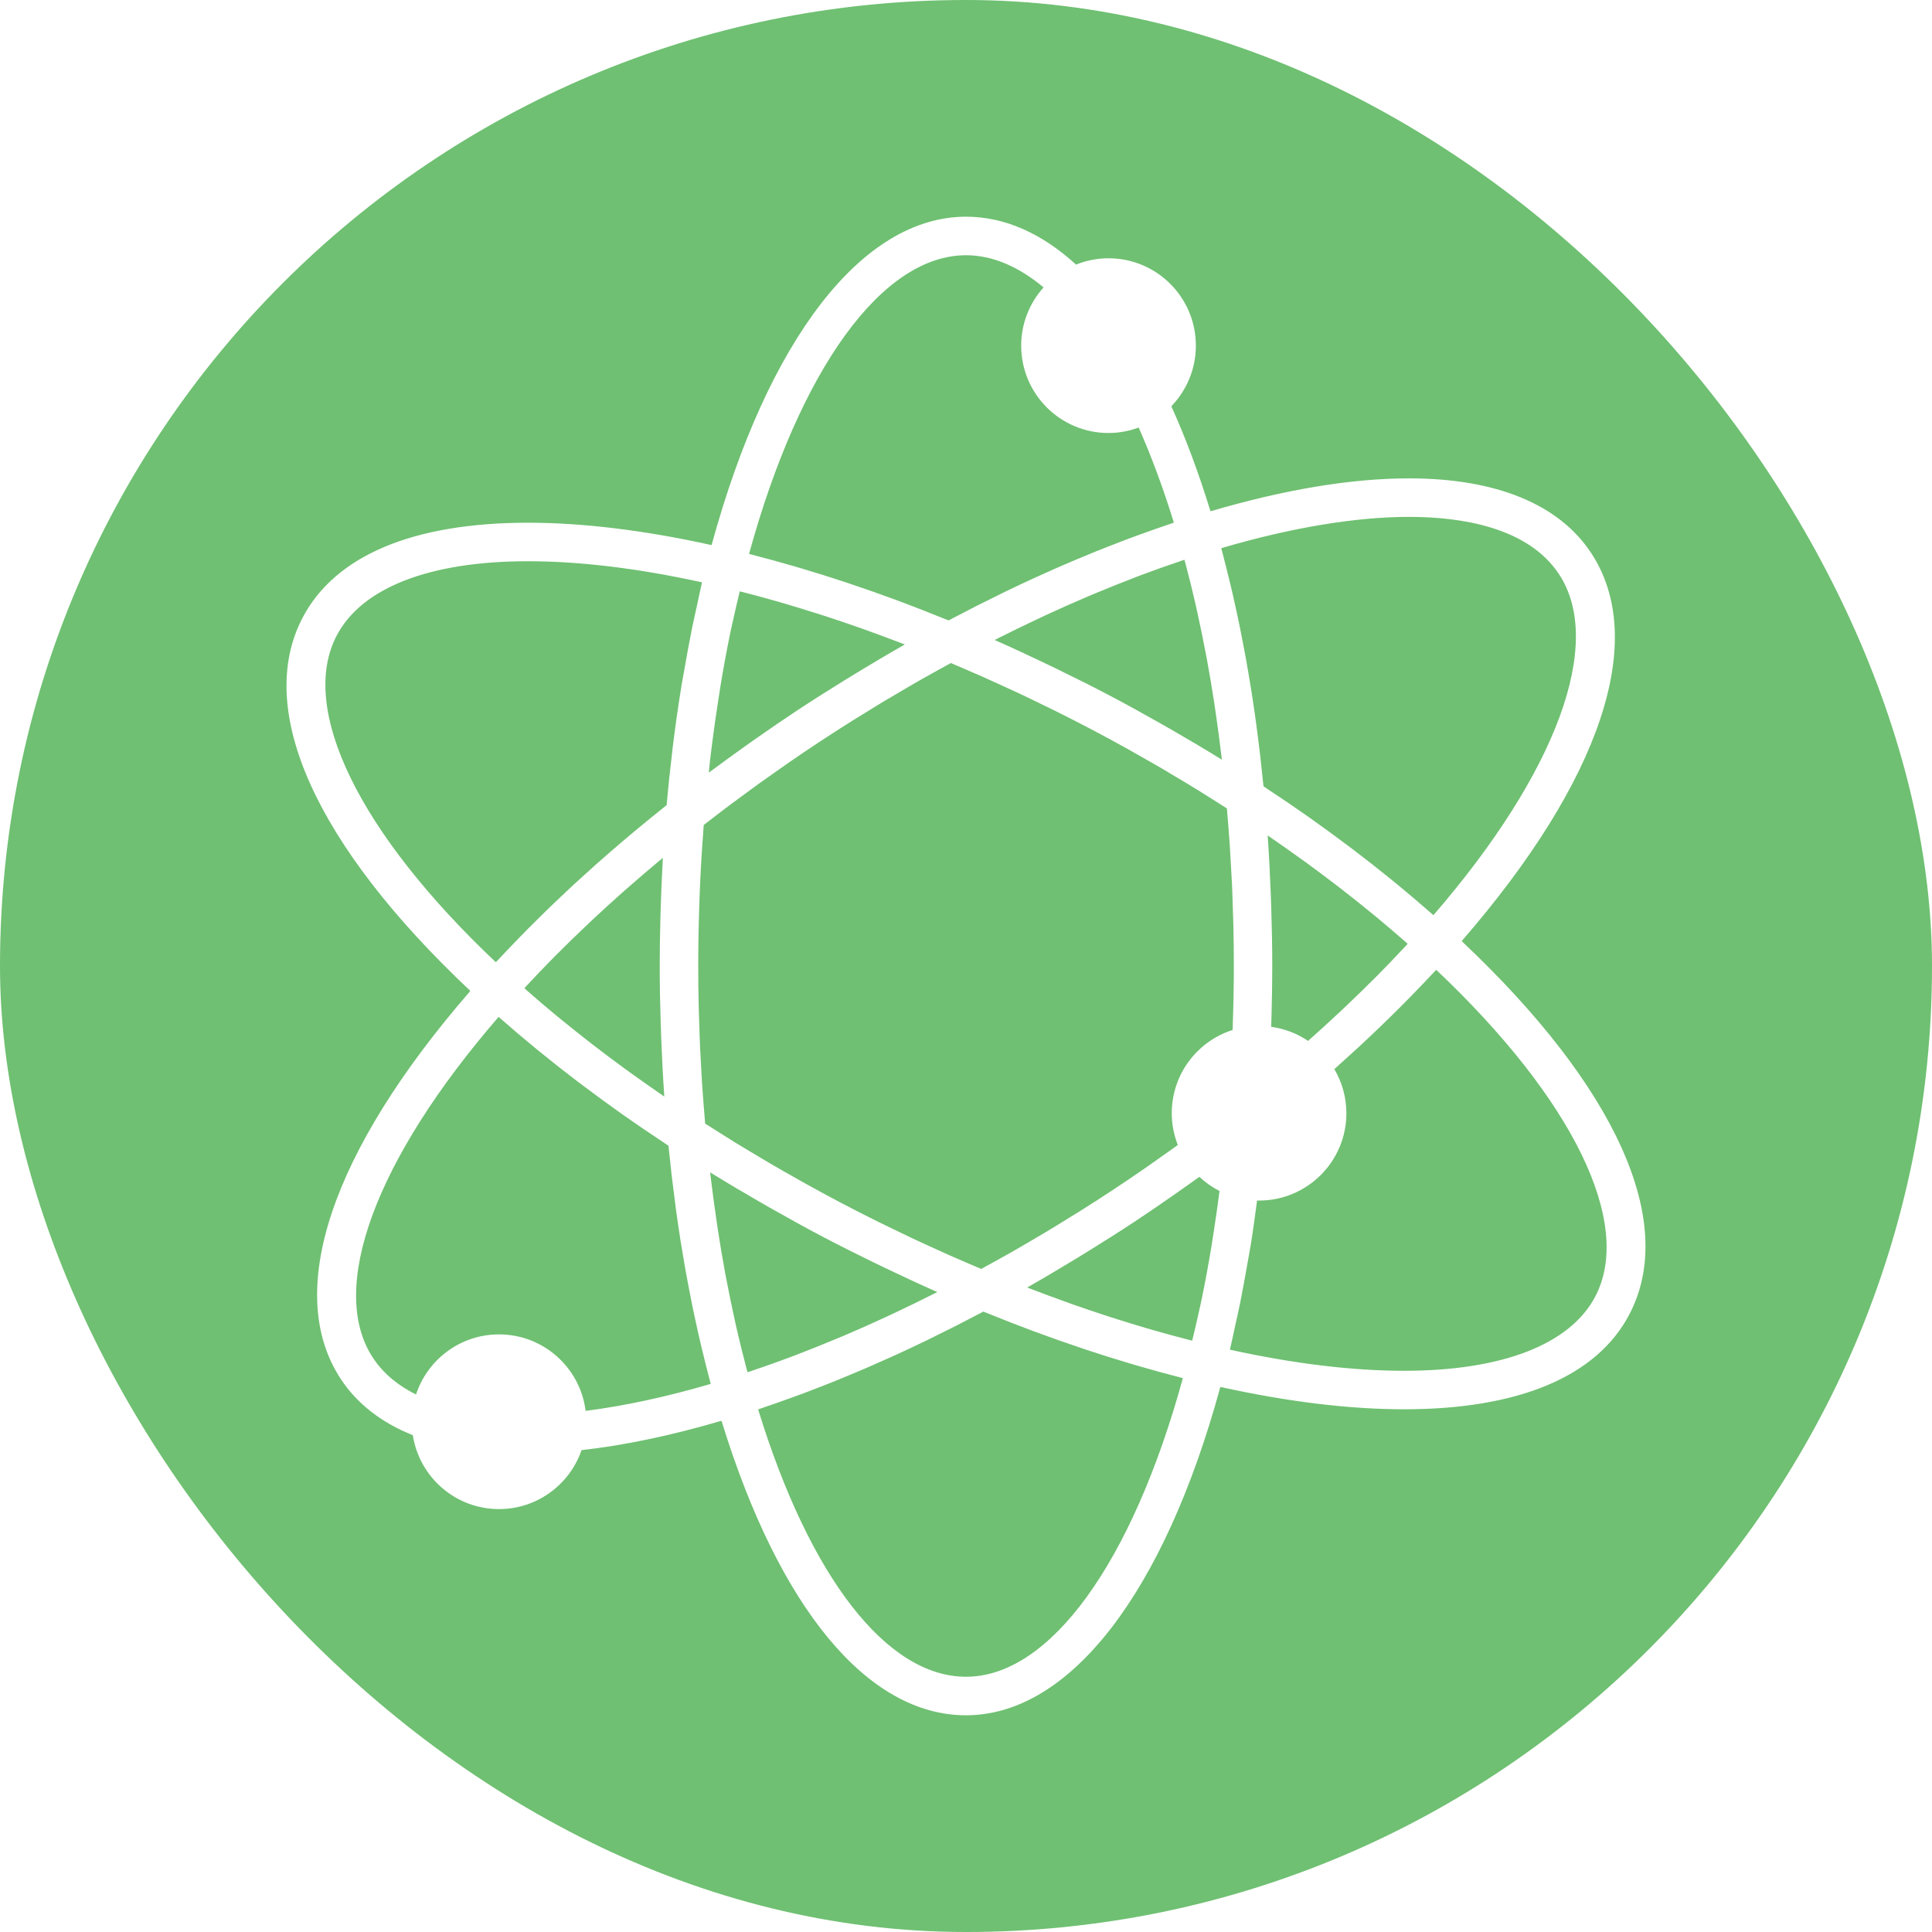 <svg class="svgicon" id="svg51" preserveAspectRatio="xMidYMid meet" xmlns="http://www.w3.org/2000/svg" viewBox="0 0 128 128"><rect x="0" y="0" width="128" height="128" style="fill: rgb(111, 192, 114)" rx="64" ry="64"></rect><g transform="scale(0.87) translate(9.563, 9.563)"><style> #svg51 path, #svg51 circle, #svg51 polygon, #svg51 rect { fill: rgb(255, 255, 255) } #svg51 defs &gt; path { fill: none }  #svg51 path[fill="none"], #svg51 circle[fill="none"], #svg51 polygon[fill="none"], #svg51 rect[fill="none"] { fill: none } </style><path d="M101.765,62.122l0.017-0.019l-0.019-0.017c10.601-12.218,14.201-22.943,9.837-29.548c-2.451-3.711-7.244-5.672-13.857-5.672 c-4.399,0-9.479,0.847-15.101,2.5l-0.004-0.02l-0.025,0.008c-0.898-2.922-1.894-5.588-2.977-7.979 c1.155-1.196,1.869-2.822,1.869-4.615c0-3.677-2.975-6.654-6.652-6.654c-0.875,0-1.708,0.173-2.473,0.48 c-2.613-2.386-5.438-3.646-8.378-3.646c-7.896,0-15.084,9.312-19.372,24.991l-0.012-0.003l-0.004,0.016 c-5.094-1.125-9.79-1.7-13.97-1.7c-8.743,0-14.674,2.496-17.158,7.22c-3.681,7.011,0.977,17.324,12.752,28.417l-0.017,0.018 l0.019,0.017c-10.604,12.217-14.205,22.944-9.842,29.549c1.244,1.883,3.095,3.312,5.475,4.267c0.495,3.183,3.241,5.625,6.565,5.625 c2.915,0,5.386-1.88,6.285-4.49c3.268-0.364,6.823-1.109,10.633-2.229l0.007,0.021l0.024-0.007 c4.383,14.253,11.121,22.408,18.614,22.408c7.895,0,15.082-9.311,19.364-24.987l0.013,0.002l0.004-0.017 c5.094,1.123,9.791,1.699,13.971,1.699c0,0,0,0,0.002,0c8.742,0,14.676-2.496,17.158-7.219 C118.192,83.529,113.535,73.216,101.765,62.122z M111.918,89.175c-1.917,3.645-7.088,5.651-14.564,5.651 c-3.946-0.001-8.399-0.541-13.255-1.607c0.139-0.581,0.257-1.186,0.389-1.776c0.129-0.583,0.263-1.159,0.382-1.751 c0.194-0.953,0.367-1.928,0.538-2.904c0.091-0.517,0.192-1.023,0.275-1.546c0.18-1.112,0.334-2.247,0.484-3.386 c0.049,0,0.097,0.007,0.146,0.007c3.677,0,6.655-2.979,6.655-6.65c0-1.228-0.338-2.374-0.918-3.36 c0.022-0.02,0.044-0.04,0.066-0.059c0.256-0.228,0.506-0.458,0.76-0.687c0.335-0.301,0.67-0.603,0.998-0.906 c0.266-0.245,0.525-0.491,0.786-0.737c0.308-0.29,0.615-0.579,0.916-0.869c0.259-0.249,0.513-0.498,0.768-0.747 c0.298-0.292,0.594-0.585,0.886-0.879c0.243-0.245,0.484-0.489,0.724-0.735c0.296-0.304,0.588-0.607,0.879-0.912 c0.224-0.235,0.447-0.471,0.667-0.706c0.101-0.109,0.208-0.218,0.308-0.326C110.217,74.129,114.849,83.592,111.918,89.175z M64.002,118.126c-6.039,0-11.907-7.58-15.831-20.361c0.194-0.064,0.391-0.136,0.586-0.202c0.262-0.089,0.526-0.181,0.791-0.272 c0.478-0.167,0.957-0.339,1.438-0.515c0.28-0.103,0.561-0.207,0.843-0.312c0.473-0.179,0.949-0.364,1.426-0.552 c0.285-0.112,0.568-0.223,0.854-0.338c0.488-0.198,0.978-0.403,1.467-0.61c0.274-0.116,0.548-0.228,0.821-0.346 c0.549-0.237,1.102-0.484,1.651-0.732c0.216-0.097,0.431-0.19,0.646-0.289c0.76-0.348,1.521-0.706,2.287-1.076 c0.226-0.109,0.452-0.226,0.679-0.336c0.541-0.265,1.082-0.533,1.625-0.809c0.34-0.173,0.681-0.353,1.021-0.53 c0.336-0.175,0.672-0.345,1.01-0.525l0.003,0.001l0.003-0.001c0.108,0.044,0.216,0.083,0.324,0.127 c1.184,0.479,2.361,0.942,3.533,1.377c0.026,0.01,0.053,0.019,0.079,0.028c1.169,0.433,2.33,0.84,3.486,1.229 c0.142,0.048,0.285,0.099,0.428,0.146c1.113,0.37,2.218,0.715,3.316,1.042c0.199,0.06,0.398,0.119,0.6,0.177 c1.083,0.315,2.158,0.611,3.224,0.884c0.066,0.017,0.137,0.039,0.203,0.056C76.656,109.453,70.388,118.126,64.002,118.126z M28.438,92.054c-2.949,0-5.447,1.92-6.319,4.578c-1.307-0.65-2.455-1.546-3.274-2.783c-3.476-5.261,0.186-15.14,9.561-25.972 c0.043,0.038,0.091,0.075,0.133,0.113c0.85,0.748,1.726,1.492,2.626,2.231c0.148,0.123,0.3,0.245,0.449,0.367 c0.905,0.735,1.83,1.465,2.782,2.189c0.126,0.096,0.255,0.19,0.381,0.286c0.959,0.723,1.938,1.441,2.942,2.152 c0.056,0.04,0.109,0.08,0.166,0.12c1.016,0.715,2.059,1.422,3.117,2.124c0.115,0.076,0.223,0.154,0.338,0.23v0.003l0.002,0.001 c0.042,0.414,0.088,0.819,0.134,1.229c0.034,0.324,0.067,0.65,0.104,0.972c0.087,0.738,0.18,1.469,0.275,2.196 c0.015,0.108,0.026,0.218,0.041,0.326c0.116,0.853,0.24,1.697,0.371,2.533c0.028,0.165,0.057,0.326,0.084,0.49 c0.104,0.652,0.214,1.3,0.329,1.94c0.05,0.285,0.105,0.565,0.158,0.848c0.096,0.51,0.193,1.018,0.296,1.519 c0.065,0.331,0.137,0.658,0.206,0.986c0.095,0.444,0.19,0.886,0.29,1.323c0.079,0.351,0.161,0.699,0.244,1.046 c0.097,0.405,0.194,0.806,0.296,1.205c0.091,0.361,0.183,0.722,0.277,1.078c0.039,0.145,0.073,0.294,0.113,0.439 c-3.373,0.991-6.587,1.681-9.527,2.055C34.624,94.595,31.83,92.054,28.438,92.054z M16.082,38.827 c1.915-3.644,7.086-5.651,14.562-5.651c3.946,0,8.399,0.541,13.253,1.608c-0.145,0.604-0.268,1.233-0.402,1.848 c-0.121,0.551-0.249,1.096-0.361,1.655c-0.206,1.014-0.391,2.05-0.572,3.089c-0.078,0.454-0.167,0.897-0.241,1.355 c-0.244,1.518-0.466,3.058-0.657,4.625c-0.008,0.064-0.013,0.132-0.021,0.197c-0.166,1.379-0.314,2.774-0.438,4.188l-0.002,0.002 v0.004c-0.419,0.332-0.827,0.667-1.238,1.001c-0.121,0.099-0.244,0.197-0.365,0.295c-1.293,1.062-2.55,2.133-3.766,3.213 c-0.135,0.12-0.267,0.241-0.4,0.361c-0.456,0.408-0.907,0.817-1.353,1.227c-0.204,0.19-0.405,0.381-0.607,0.571 c-0.366,0.344-0.73,0.688-1.09,1.033c-0.22,0.213-0.436,0.426-0.654,0.639c-0.335,0.328-0.667,0.657-0.994,0.986 c-0.217,0.218-0.431,0.435-0.643,0.653c-0.328,0.333-0.648,0.668-0.967,1.004c-0.198,0.207-0.394,0.414-0.588,0.621 c-0.113,0.121-0.23,0.242-0.342,0.363C17.783,53.874,13.15,44.411,16.082,38.827z M64.002,9.874c2.009,0,3.998,0.858,5.904,2.45 c-1.056,1.178-1.703,2.729-1.703,4.437c0,3.67,2.977,6.65,6.649,6.65c0.81,0,1.581-0.151,2.298-0.416 c0.964,2.182,1.865,4.593,2.679,7.243c-0.167,0.055-0.336,0.117-0.505,0.174c-0.312,0.105-0.625,0.214-0.94,0.324 c-0.433,0.151-0.867,0.307-1.303,0.466c-0.31,0.113-0.619,0.228-0.931,0.345c-0.448,0.169-0.897,0.345-1.349,0.522 c-0.303,0.119-0.604,0.237-0.909,0.36c-0.475,0.191-0.951,0.392-1.428,0.592c-0.283,0.119-0.564,0.236-0.848,0.358 c-0.545,0.234-1.092,0.479-1.638,0.725c-0.22,0.1-0.439,0.193-0.659,0.294c-0.763,0.348-1.527,0.708-2.297,1.08 c-0.19,0.091-0.38,0.189-0.569,0.282c-0.582,0.285-1.165,0.573-1.751,0.87c-0.305,0.155-0.613,0.318-0.92,0.478 c-0.367,0.19-0.734,0.376-1.103,0.572l-0.004-0.001l-0.003,0.002c-0.108-0.044-0.215-0.082-0.322-0.126 c-1.182-0.479-2.357-0.94-3.527-1.375c-0.032-0.012-0.064-0.024-0.098-0.036c-1.166-0.432-2.325-0.837-3.477-1.225 c-0.141-0.046-0.279-0.096-0.418-0.142c-1.119-0.371-2.229-0.718-3.332-1.046c-0.194-0.057-0.387-0.114-0.58-0.171 c-1.085-0.316-2.161-0.612-3.228-0.885c-0.069-0.017-0.142-0.04-0.211-0.057C51.344,18.547,57.612,9.874,64.002,9.874z M109.154,34.155c3.477,5.26-0.185,15.139-9.557,25.972c-0.067-0.06-0.141-0.119-0.209-0.178c-0.812-0.714-1.649-1.425-2.508-2.13 c-0.183-0.15-0.367-0.3-0.552-0.45c-0.887-0.719-1.79-1.433-2.721-2.14c-0.134-0.104-0.274-0.206-0.411-0.309 c-0.962-0.725-1.942-1.444-2.949-2.156c-0.043-0.031-0.086-0.063-0.131-0.094c-1.027-0.724-2.083-1.439-3.156-2.148 c-0.102-0.068-0.198-0.138-0.301-0.206v-0.002l-0.004-0.002c-0.04-0.404-0.086-0.802-0.13-1.204 c-0.036-0.333-0.069-0.667-0.106-0.998c-0.088-0.761-0.183-1.514-0.282-2.262c-0.012-0.083-0.021-0.167-0.032-0.25 c-0.117-0.862-0.242-1.716-0.375-2.56c-0.018-0.104-0.035-0.207-0.053-0.311c-0.115-0.718-0.235-1.43-0.362-2.135 c-0.04-0.227-0.085-0.449-0.126-0.674c-0.108-0.578-0.218-1.153-0.334-1.721c-0.054-0.261-0.109-0.52-0.163-0.778 c-0.111-0.529-0.227-1.054-0.345-1.575c-0.06-0.265-0.122-0.528-0.185-0.791c-0.122-0.517-0.248-1.03-0.378-1.538 c-0.062-0.243-0.123-0.484-0.187-0.725c-0.053-0.202-0.104-0.409-0.157-0.609c5.312-1.561,10.232-2.382,14.301-2.382 C101.636,29.798,106.774,30.554,109.154,34.155z M47.365,94.936c-0.027-0.1-0.056-0.197-0.082-0.298 c-0.27-1.013-0.524-2.042-0.765-3.094c-0.046-0.205-0.089-0.413-0.136-0.619c-0.209-0.946-0.406-1.906-0.594-2.881 c-0.041-0.217-0.085-0.432-0.126-0.651c-0.205-1.111-0.394-2.24-0.57-3.386c-0.037-0.245-0.071-0.492-0.107-0.738 c-0.157-1.065-0.302-2.143-0.433-3.236c-0.012-0.107-0.027-0.212-0.04-0.32c0.02,0.013,0.039,0.023,0.06,0.036 c1.25,0.773,2.518,1.522,3.795,2.257c0.295,0.17,0.591,0.338,0.888,0.507c1.29,0.731,2.587,1.449,3.896,2.136 c1.261,0.663,2.537,1.3,3.82,1.925c0.319,0.155,0.636,0.308,0.953,0.46c1.288,0.615,2.579,1.217,3.878,1.79 c0.005,0.002,0.01,0.005,0.015,0.007c-0.108,0.055-0.217,0.106-0.324,0.161c-0.979,0.493-1.951,0.965-2.921,1.422 c-0.232,0.109-0.467,0.221-0.699,0.329c-1.062,0.491-2.121,0.963-3.174,1.41c-0.203,0.086-0.405,0.168-0.609,0.253 c-0.952,0.398-1.897,0.777-2.838,1.138c-0.169,0.064-0.34,0.132-0.508,0.196c-1.048,0.395-2.089,0.764-3.121,1.111 C47.536,94.88,47.451,94.907,47.365,94.936z M30.369,65.692c0.07-0.076,0.138-0.152,0.208-0.228 c0.683-0.733,1.383-1.464,2.104-2.193c0.115-0.116,0.233-0.231,0.35-0.347c0.655-0.654,1.325-1.306,2.01-1.956 c0.168-0.158,0.332-0.316,0.501-0.474c0.785-0.736,1.589-1.47,2.413-2.199c0.12-0.107,0.246-0.213,0.367-0.32 c0.743-0.652,1.502-1.3,2.274-1.946c0.106-0.088,0.211-0.177,0.317-0.265c-0.011,0.176-0.014,0.354-0.023,0.53 c-0.054,0.993-0.096,1.988-0.129,2.988c-0.012,0.35-0.023,0.698-0.032,1.049c-0.031,1.222-0.053,2.446-0.053,3.67 c0,1.469,0.031,2.941,0.077,4.411c0.012,0.369,0.024,0.737,0.038,1.105c0.057,1.448,0.128,2.894,0.228,4.331 c0.003,0.031,0.003,0.063,0.006,0.094c-0.119-0.082-0.237-0.164-0.356-0.246c-0.726-0.5-1.44-1.004-2.144-1.511 c-0.174-0.125-0.35-0.25-0.522-0.376c-0.806-0.588-1.596-1.181-2.37-1.777c-0.186-0.144-0.367-0.288-0.552-0.431 c-0.652-0.509-1.293-1.021-1.921-1.535c-0.157-0.129-0.318-0.257-0.474-0.387c-0.727-0.603-1.434-1.208-2.126-1.816 C30.496,65.806,30.434,65.749,30.369,65.692z M47.006,35.527c0.881,0.227,1.77,0.466,2.665,0.723 c0.184,0.053,0.369,0.11,0.554,0.164c0.772,0.226,1.549,0.463,2.329,0.71c0.218,0.069,0.436,0.138,0.656,0.208 c0.919,0.298,1.844,0.611,2.774,0.939c0.176,0.062,0.351,0.128,0.527,0.191c0.799,0.287,1.601,0.584,2.407,0.892 c0.141,0.054,0.281,0.107,0.421,0.161c-0.005,0.002-0.007,0.005-0.012,0.008c-1.228,0.697-2.445,1.42-3.656,2.156 c-0.318,0.193-0.634,0.387-0.951,0.583c-1.206,0.746-2.404,1.502-3.584,2.281c-1.02,0.674-2.031,1.37-3.04,2.074 c-0.271,0.189-0.54,0.381-0.81,0.572c-0.829,0.588-1.652,1.185-2.469,1.791c-0.134,0.1-0.271,0.194-0.404,0.293 c0.034-0.313,0.06-0.634,0.096-0.946c0.053-0.438,0.107-0.874,0.162-1.308c0.141-1.097,0.295-2.18,0.463-3.251 c0.057-0.363,0.107-0.73,0.168-1.09c0.231-1.393,0.482-2.764,0.76-4.108c0.047-0.226,0.101-0.445,0.148-0.67 c0.176-0.824,0.37-1.626,0.562-2.43C46.851,35.489,46.927,35.507,47.006,35.527z M80.635,33.066c0.027,0.101,0.057,0.2,0.083,0.3 c0.268,1.01,0.522,2.037,0.762,3.084c0.05,0.215,0.095,0.436,0.142,0.652c0.207,0.93,0.402,1.873,0.585,2.831 c0.044,0.23,0.091,0.458,0.135,0.69c0.204,1.106,0.392,2.23,0.567,3.371c0.036,0.244,0.071,0.491,0.107,0.736 c0.16,1.085,0.308,2.183,0.439,3.298c0.011,0.087,0.022,0.173,0.032,0.261c-0.013-0.007-0.025-0.015-0.037-0.022 c-1.242-0.768-2.507-1.516-3.78-2.25c-0.313-0.179-0.624-0.356-0.938-0.534c-1.284-0.727-2.577-1.442-3.886-2.129 c-1.269-0.667-2.557-1.309-3.851-1.939c-0.298-0.145-0.596-0.289-0.895-0.432c-1.294-0.619-2.594-1.225-3.901-1.802 c-0.006-0.002-0.013-0.006-0.019-0.009c0.099-0.05,0.198-0.098,0.297-0.148c0.993-0.5,1.982-0.98,2.967-1.443 c0.229-0.107,0.459-0.218,0.688-0.323c1.063-0.492,2.122-0.963,3.174-1.41c0.21-0.09,0.419-0.174,0.629-0.262 c0.939-0.392,1.871-0.766,2.799-1.121c0.18-0.069,0.361-0.142,0.541-0.21c1.044-0.393,2.078-0.759,3.104-1.104 C80.466,33.122,80.55,33.095,80.635,33.066z M65.156,87.069c-0.395-0.167-0.79-0.336-1.185-0.507 c-0.427-0.184-0.853-0.365-1.278-0.554c-0.502-0.223-1.001-0.454-1.501-0.684c-0.42-0.192-0.842-0.381-1.261-0.578 c-0.528-0.249-1.053-0.507-1.58-0.762c-0.383-0.187-0.769-0.369-1.15-0.56c-0.901-0.448-1.798-0.905-2.687-1.373 c-0.913-0.48-1.825-0.974-2.733-1.477c-0.258-0.143-0.513-0.292-0.77-0.437c-0.644-0.363-1.289-0.726-1.927-1.1 c-0.336-0.196-0.666-0.397-0.999-0.596c-0.552-0.328-1.104-0.656-1.649-0.992c-0.381-0.233-0.756-0.473-1.133-0.709 c-0.391-0.246-0.779-0.491-1.167-0.739c-0.044-0.51-0.085-1.022-0.124-1.535c-0.028-0.381-0.062-0.762-0.087-1.145 c-0.044-0.646-0.078-1.296-0.112-1.946c-0.021-0.387-0.046-0.774-0.063-1.163c-0.031-0.696-0.052-1.394-0.073-2.091 c-0.009-0.339-0.025-0.678-0.032-1.018c-0.024-1.035-0.036-2.071-0.036-3.104c0-1.727,0.036-3.455,0.099-5.176 c0.004-0.104,0.006-0.208,0.01-0.312c0.065-1.659,0.163-3.309,0.288-4.944c0.006-0.102,0.014-0.204,0.021-0.306 c0.334-0.258,0.668-0.515,1.002-0.771c0.312-0.237,0.62-0.476,0.933-0.71c0.445-0.334,0.896-0.662,1.345-0.991 c0.299-0.219,0.596-0.44,0.896-0.657c0.484-0.349,0.973-0.69,1.461-1.032c0.27-0.189,0.538-0.382,0.809-0.569 c0.759-0.523,1.519-1.039,2.283-1.543c0.846-0.558,1.698-1.107,2.558-1.648c0.264-0.166,0.53-0.325,0.795-0.488 c0.595-0.37,1.19-0.739,1.793-1.101c0.338-0.203,0.679-0.398,1.018-0.597c0.534-0.314,1.066-0.628,1.604-0.934 c0.366-0.209,0.734-0.411,1.101-0.617c0.406-0.227,0.812-0.453,1.22-0.674c0.413,0.174,0.825,0.353,1.238,0.531 c0.404,0.175,0.809,0.347,1.213,0.526c0.541,0.24,1.08,0.489,1.619,0.736c0.38,0.175,0.76,0.345,1.138,0.523 c0.608,0.286,1.214,0.582,1.817,0.876c0.305,0.149,0.611,0.293,0.915,0.445c0.908,0.451,1.811,0.911,2.705,1.381 c0.923,0.485,1.841,0.982,2.753,1.488c0.241,0.134,0.48,0.274,0.721,0.41c0.663,0.374,1.325,0.748,1.98,1.13 c0.323,0.189,0.643,0.384,0.965,0.576c0.562,0.335,1.123,0.669,1.678,1.01c0.371,0.229,0.736,0.462,1.104,0.693 c0.395,0.247,0.787,0.495,1.178,0.746c0.037,0.417,0.068,0.836,0.102,1.255c0.038,0.489,0.08,0.977,0.112,1.468 c0.039,0.586,0.069,1.175,0.101,1.764c0.024,0.438,0.054,0.875,0.073,1.313c0.03,0.68,0.05,1.361,0.07,2.042 c0.011,0.352,0.026,0.702,0.034,1.055c0.024,1.035,0.036,2.07,0.036,3.104c0,1.552-0.034,3.112-0.088,4.673 c-0.002,0.065-0.004,0.131-0.006,0.197c-2.686,0.854-4.634,3.368-4.634,6.34c0,0.854,0.167,1.667,0.46,2.417 c-0.104,0.075-0.206,0.152-0.31,0.227c-0.457,0.328-0.919,0.65-1.379,0.974c-0.299,0.209-0.595,0.422-0.896,0.63 c-0.761,0.524-1.526,1.043-2.295,1.552c-0.849,0.561-1.707,1.113-2.569,1.655c-0.263,0.165-0.528,0.324-0.792,0.488 c-0.598,0.371-1.195,0.741-1.798,1.102c-0.342,0.205-0.685,0.402-1.028,0.604c-0.527,0.31-1.055,0.622-1.586,0.924 c-0.368,0.21-0.738,0.413-1.108,0.619C65.961,86.627,65.559,86.85,65.156,87.069z M87.24,68.63c0.011-0.314,0.021-0.627,0.029-0.942 c0.032-1.231,0.054-2.462,0.054-3.687c0-1.472-0.031-2.946-0.077-4.418c-0.012-0.363-0.023-0.724-0.038-1.087 c-0.058-1.462-0.13-2.923-0.231-4.375c-0.002-0.021-0.002-0.042-0.004-0.062c0.12,0.083,0.24,0.166,0.359,0.248 c0.736,0.506,1.459,1.016,2.172,1.53c0.156,0.113,0.314,0.225,0.47,0.338c0.817,0.596,1.618,1.197,2.403,1.802 c0.171,0.133,0.341,0.266,0.511,0.399c0.669,0.521,1.325,1.045,1.968,1.573c0.148,0.121,0.3,0.242,0.446,0.363 c0.732,0.606,1.444,1.216,2.143,1.829c0.062,0.056,0.125,0.112,0.188,0.169c-0.073,0.078-0.143,0.157-0.216,0.235 c-0.678,0.728-1.373,1.455-2.09,2.179c-0.121,0.122-0.247,0.244-0.369,0.366c-0.65,0.65-1.317,1.298-1.999,1.944 c-0.165,0.156-0.328,0.313-0.495,0.469c-0.787,0.737-1.59,1.471-2.415,2.201C89.227,69.146,88.271,68.774,87.24,68.63z M77.758,91.584c-0.76-0.223-1.523-0.457-2.292-0.701c-0.229-0.073-0.458-0.144-0.688-0.219c-0.912-0.296-1.826-0.605-2.749-0.931 c-0.19-0.067-0.383-0.139-0.574-0.208c-0.783-0.281-1.569-0.573-2.359-0.875c-0.145-0.056-0.29-0.11-0.436-0.167 c0.005-0.002,0.008-0.005,0.012-0.007c1.231-0.699,2.456-1.427,3.676-2.168c0.297-0.181,0.593-0.362,0.889-0.545 c1.218-0.753,2.43-1.518,3.625-2.307c1.028-0.681,2.046-1.38,3.055-2.085c0.271-0.189,0.54-0.381,0.811-0.572 c0.349-0.248,0.7-0.492,1.045-0.742c0.457,0.428,0.972,0.791,1.533,1.077c-0.134,1.04-0.279,2.069-0.438,3.085 c-0.059,0.375-0.112,0.753-0.174,1.124c-0.229,1.377-0.479,2.734-0.752,4.063c-0.056,0.268-0.118,0.526-0.176,0.792 c-0.169,0.791-0.354,1.562-0.541,2.333c-0.078-0.02-0.155-0.038-0.233-0.058c-0.879-0.226-1.765-0.465-2.656-0.721 C78.143,91.699,77.95,91.64,77.758,91.584z"></path></g></svg>